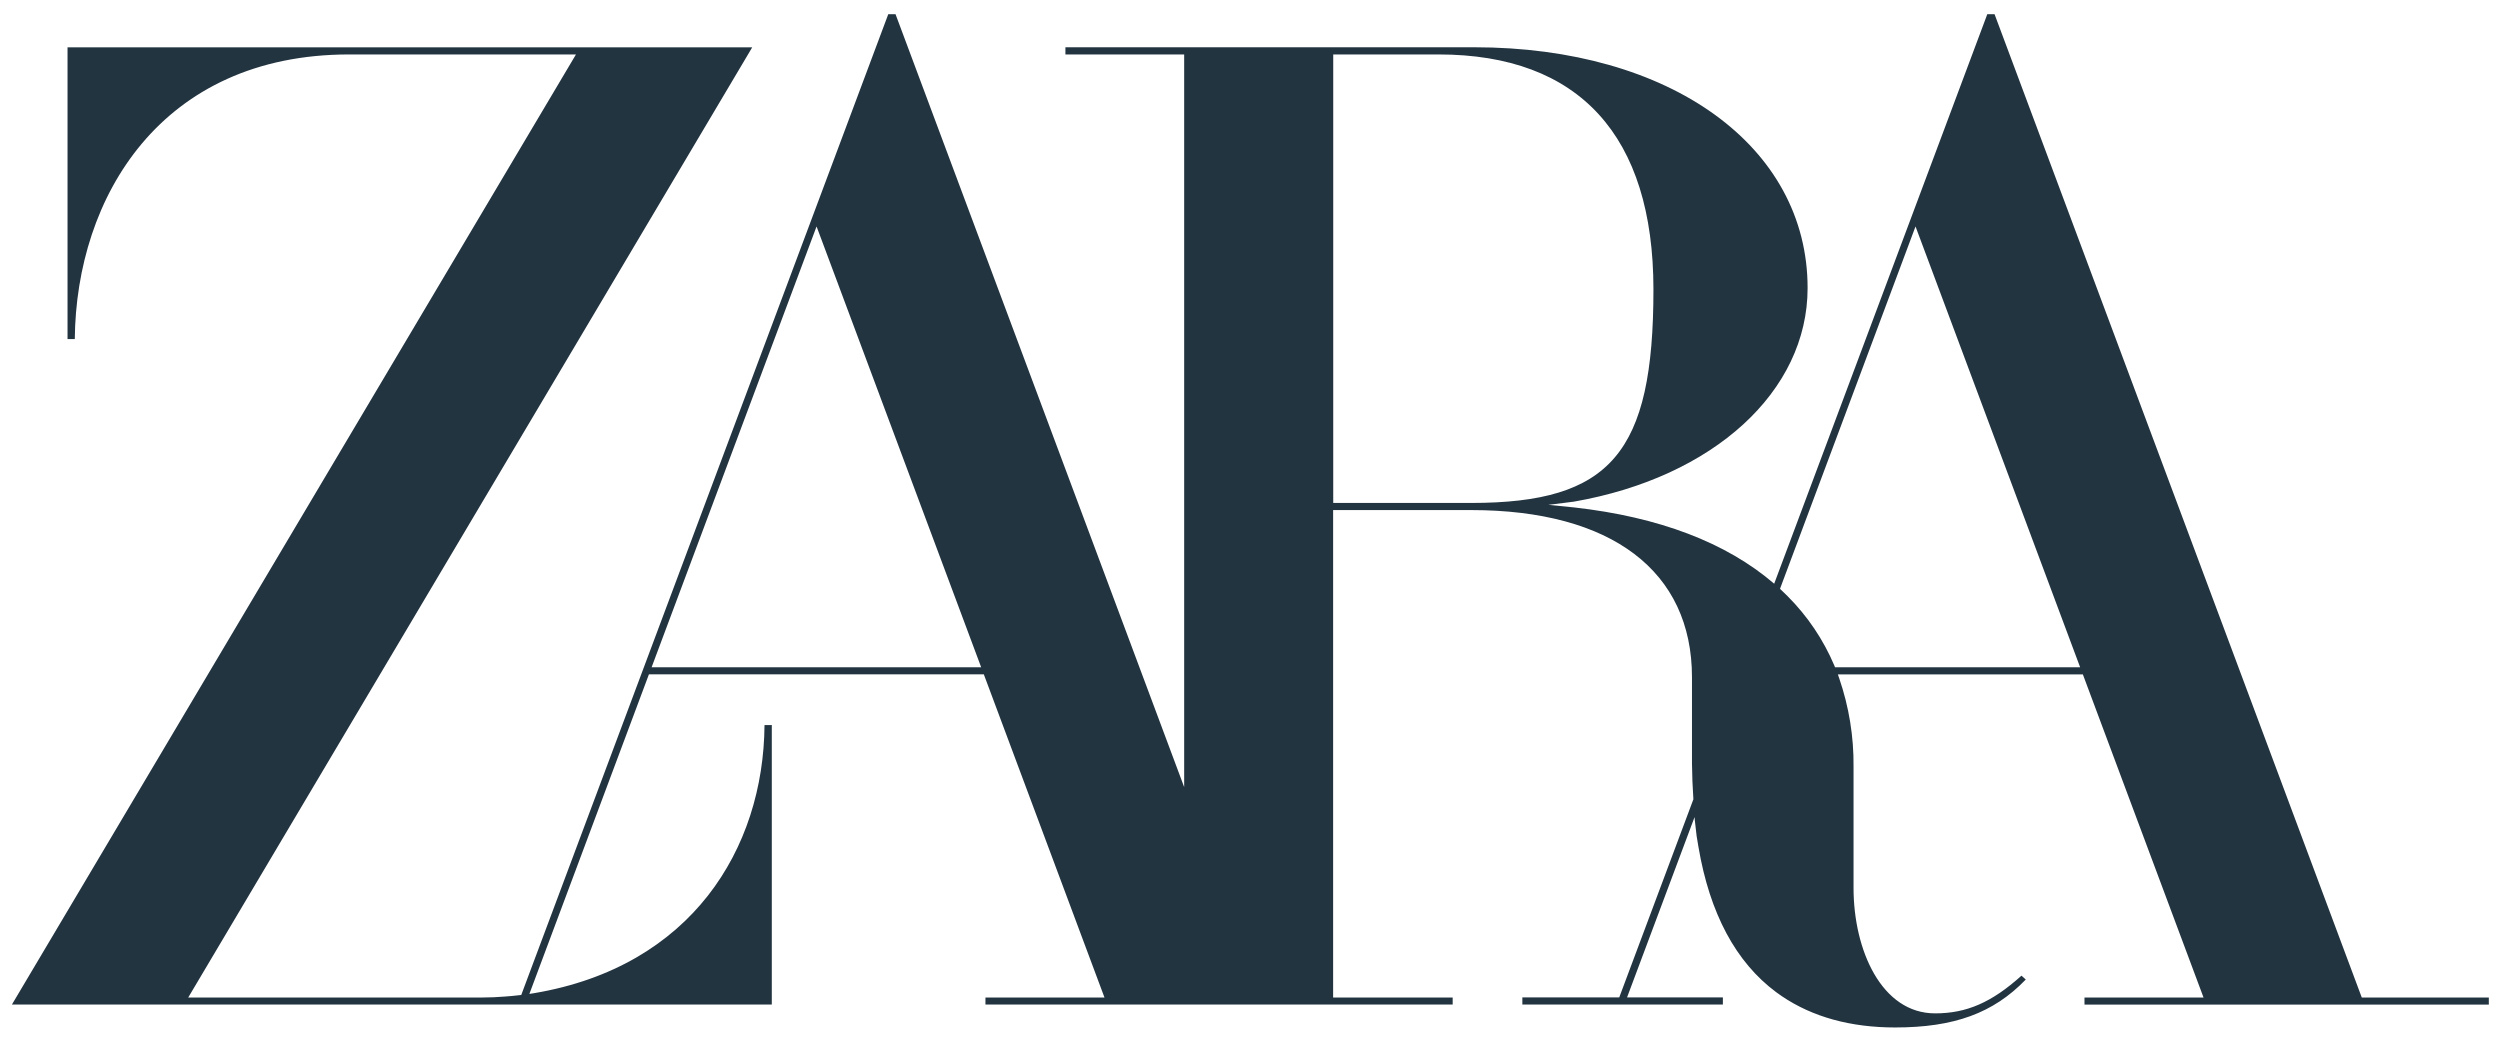 <svg width="72" height="30" viewBox="0 0 72 30" fill="none" xmlns="http://www.w3.org/2000/svg">
<g clip-path="url(#clip0_118_1968)">
<path fill-rule="evenodd" clip-rule="evenodd" d="M57.45 0.427L68.019 28.728L71.678 28.729V28.932H60.033V28.729H63.462L59.986 19.422H52.932V19.426L52.969 19.534C53.251 20.356 53.391 21.216 53.382 22.083V25.572C53.382 27.366 54.19 29.185 55.731 29.185C56.637 29.185 57.359 28.872 58.219 28.099L58.342 28.211C57.408 29.18 56.276 29.591 54.579 29.591C53.298 29.591 52.203 29.289 51.321 28.693L51.154 28.575C49.993 27.713 49.239 26.305 48.915 24.389L48.863 24.079L48.809 23.611L48.804 23.531L46.859 28.726H49.619V28.93H43.844V28.726H46.634L48.769 23.021V23.009C48.746 22.672 48.733 22.335 48.729 21.997V19.507C48.729 16.446 46.41 14.69 42.367 14.69H38.394V28.728H41.837V28.931H28.381V28.728H31.809L28.334 19.421H18.689L15.246 28.625L15.39 28.602C19.911 27.837 21.99 24.449 22.018 20.882H22.228V28.931H0.343L16.588 1.568H10.056C4.642 1.568 2.191 5.673 2.154 9.766H1.945V1.364H21.663L21.543 1.568L5.421 28.728H13.903C14.114 28.728 14.323 28.718 14.535 28.701C14.675 28.692 14.817 28.678 14.96 28.661L15.012 28.655L25.582 0.409H25.791L25.798 0.427L34.104 22.668V1.568H30.684V1.361H42.453C48.11 1.361 52.059 4.212 52.059 8.295C52.059 11.273 49.354 13.744 45.331 14.447L44.592 14.54L45.336 14.614C47.776 14.888 49.713 15.625 51.087 16.803L51.096 16.812L57.234 0.409H57.443L57.45 0.427ZM52.829 19.168L52.849 19.218H59.908L55.167 6.522L51.264 16.958L51.285 16.978L51.484 17.171C52.058 17.746 52.514 18.424 52.829 19.168ZM38.397 14.485V1.568H41.429C45.48 1.568 47.619 3.91 47.619 8.338C47.619 13.049 46.391 14.485 42.367 14.485H38.397ZM23.517 6.522L18.766 19.218H28.258L23.517 6.522Z" fill="#233441"/>
</g>
<defs>
<clipPath id="clip0_118_1968">
<rect width="71.335" height="29.182" fill="white" transform="translate(0.343 0.409)"/>
</clipPath>
</defs>
</svg>
